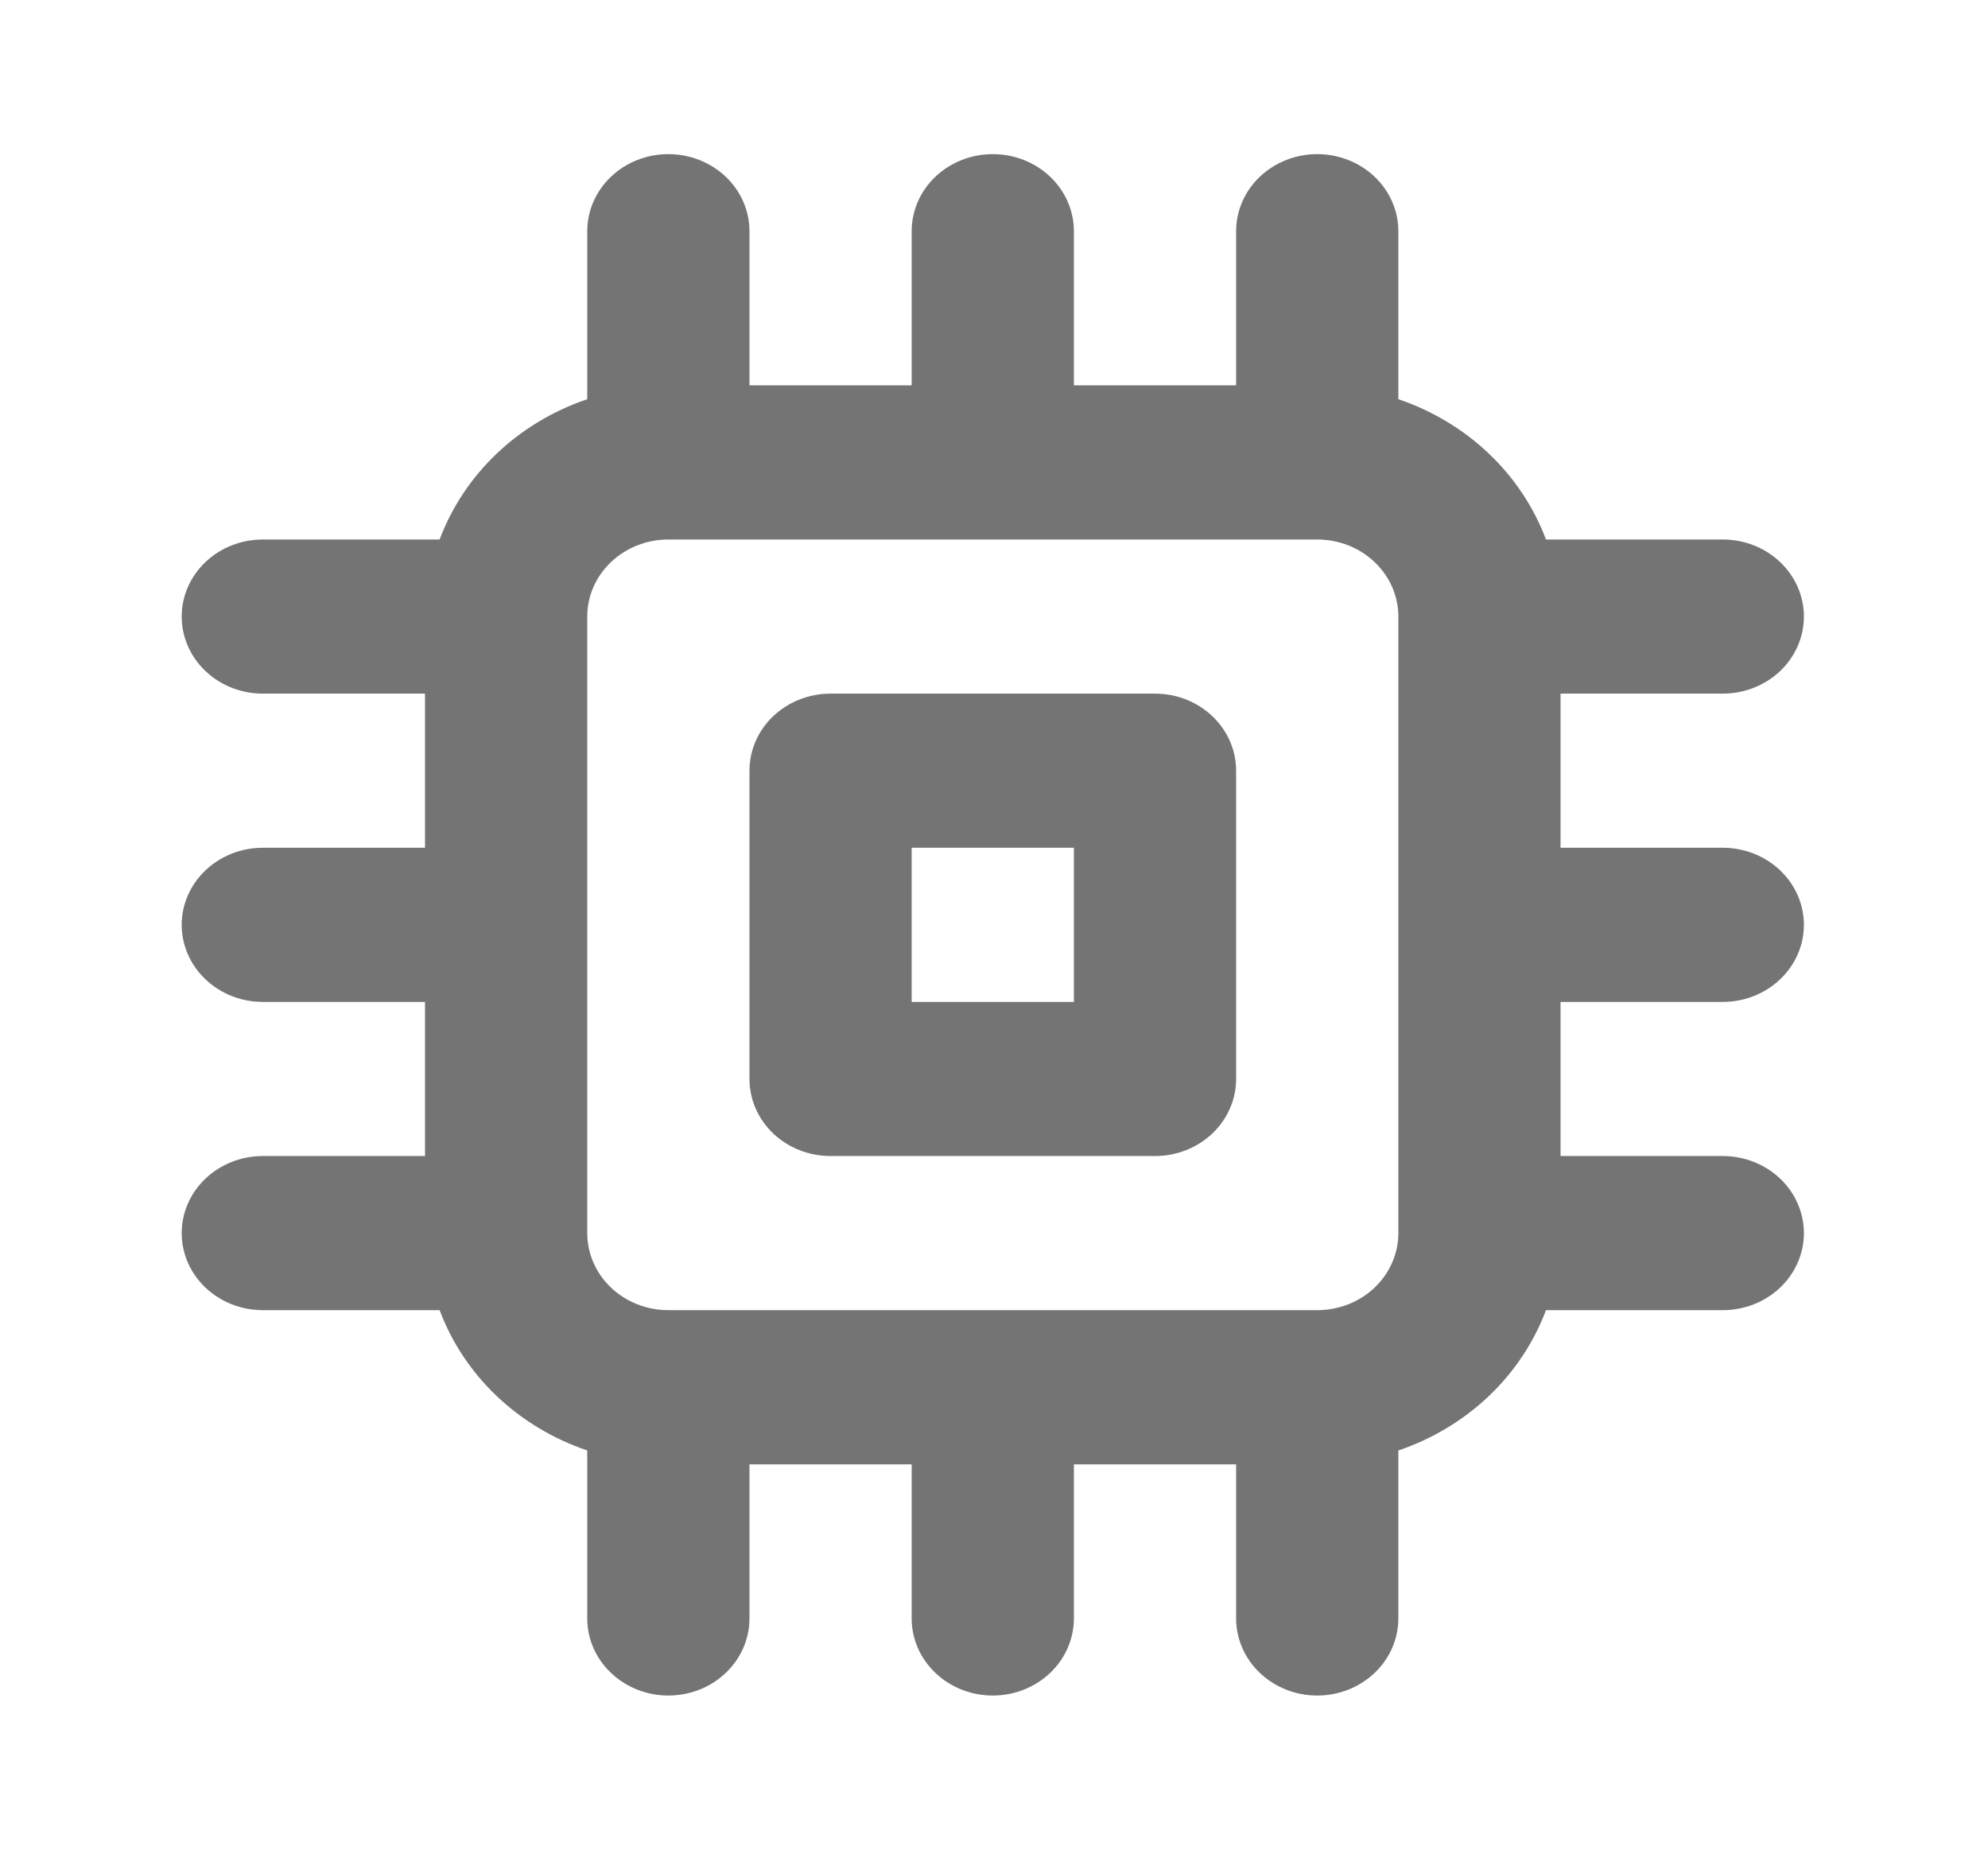 <svg width="43" height="40" viewBox="0 0 43 40" fill="none" xmlns="http://www.w3.org/2000/svg">
<path d="M24.983 15H17.965C17.5 15 17.053 15.176 16.724 15.488C16.395 15.801 16.211 16.225 16.211 16.667V23.333C16.211 23.775 16.395 24.199 16.724 24.512C17.053 24.824 17.5 25 17.965 25H24.983C25.448 25 25.894 24.824 26.223 24.512C26.552 24.199 26.737 23.775 26.737 23.333V16.667C26.737 16.225 26.552 15.801 26.223 15.488C25.894 15.176 25.448 15 24.983 15ZM23.228 21.667H19.719V18.333H23.228V21.667ZM37.263 21.667C37.728 21.667 38.175 21.491 38.504 21.178C38.833 20.866 39.018 20.442 39.018 20C39.018 19.558 38.833 19.134 38.504 18.822C38.175 18.509 37.728 18.333 37.263 18.333H33.754V15H37.263C37.728 15 38.175 14.824 38.504 14.512C38.833 14.199 39.018 13.775 39.018 13.333C39.018 12.891 38.833 12.467 38.504 12.155C38.175 11.842 37.728 11.667 37.263 11.667H33.439C33.177 10.968 32.754 10.333 32.202 9.808C31.65 9.283 30.981 8.882 30.246 8.633V5C30.246 4.558 30.061 4.134 29.732 3.821C29.403 3.509 28.957 3.333 28.491 3.333C28.026 3.333 27.58 3.509 27.251 3.821C26.922 4.134 26.737 4.558 26.737 5V8.333H23.228V5C23.228 4.558 23.043 4.134 22.714 3.821C22.385 3.509 21.939 3.333 21.474 3.333C21.008 3.333 20.562 3.509 20.233 3.821C19.904 4.134 19.719 4.558 19.719 5V8.333H16.211V5C16.211 4.558 16.026 4.134 15.697 3.821C15.368 3.509 14.921 3.333 14.456 3.333C13.991 3.333 13.545 3.509 13.216 3.821C12.887 4.134 12.702 4.558 12.702 5V8.633C11.966 8.882 11.298 9.283 10.745 9.808C10.193 10.333 9.771 10.968 9.509 11.667H5.684C5.219 11.667 4.773 11.842 4.444 12.155C4.115 12.467 3.93 12.891 3.93 13.333C3.93 13.775 4.115 14.199 4.444 14.512C4.773 14.824 5.219 15 5.684 15H9.193V18.333H5.684C5.219 18.333 4.773 18.509 4.444 18.822C4.115 19.134 3.93 19.558 3.93 20C3.93 20.442 4.115 20.866 4.444 21.178C4.773 21.491 5.219 21.667 5.684 21.667H9.193V25H5.684C5.219 25 4.773 25.176 4.444 25.488C4.115 25.801 3.93 26.225 3.93 26.667C3.93 27.109 4.115 27.533 4.444 27.845C4.773 28.158 5.219 28.333 5.684 28.333H9.509C9.771 29.032 10.193 29.667 10.745 30.192C11.298 30.716 11.966 31.118 12.702 31.367V35C12.702 35.442 12.887 35.866 13.216 36.178C13.545 36.491 13.991 36.667 14.456 36.667C14.921 36.667 15.368 36.491 15.697 36.178C16.026 35.866 16.211 35.442 16.211 35V31.667H19.719V35C19.719 35.442 19.904 35.866 20.233 36.178C20.562 36.491 21.008 36.667 21.474 36.667C21.939 36.667 22.385 36.491 22.714 36.178C23.043 35.866 23.228 35.442 23.228 35V31.667H26.737V35C26.737 35.442 26.922 35.866 27.251 36.178C27.58 36.491 28.026 36.667 28.491 36.667C28.957 36.667 29.403 36.491 29.732 36.178C30.061 35.866 30.246 35.442 30.246 35V31.367C30.981 31.118 31.65 30.716 32.202 30.192C32.754 29.667 33.177 29.032 33.439 28.333H37.263C37.728 28.333 38.175 28.158 38.504 27.845C38.833 27.533 39.018 27.109 39.018 26.667C39.018 26.225 38.833 25.801 38.504 25.488C38.175 25.176 37.728 25 37.263 25H33.754V21.667H37.263ZM30.246 26.667C30.246 27.109 30.061 27.533 29.732 27.845C29.403 28.158 28.957 28.333 28.491 28.333H14.456C13.991 28.333 13.545 28.158 13.216 27.845C12.887 27.533 12.702 27.109 12.702 26.667V13.333C12.702 12.891 12.887 12.467 13.216 12.155C13.545 11.842 13.991 11.667 14.456 11.667H28.491C28.957 11.667 29.403 11.842 29.732 12.155C30.061 12.467 30.246 12.891 30.246 13.333V26.667Z" fill="#747474"/>
</svg>
